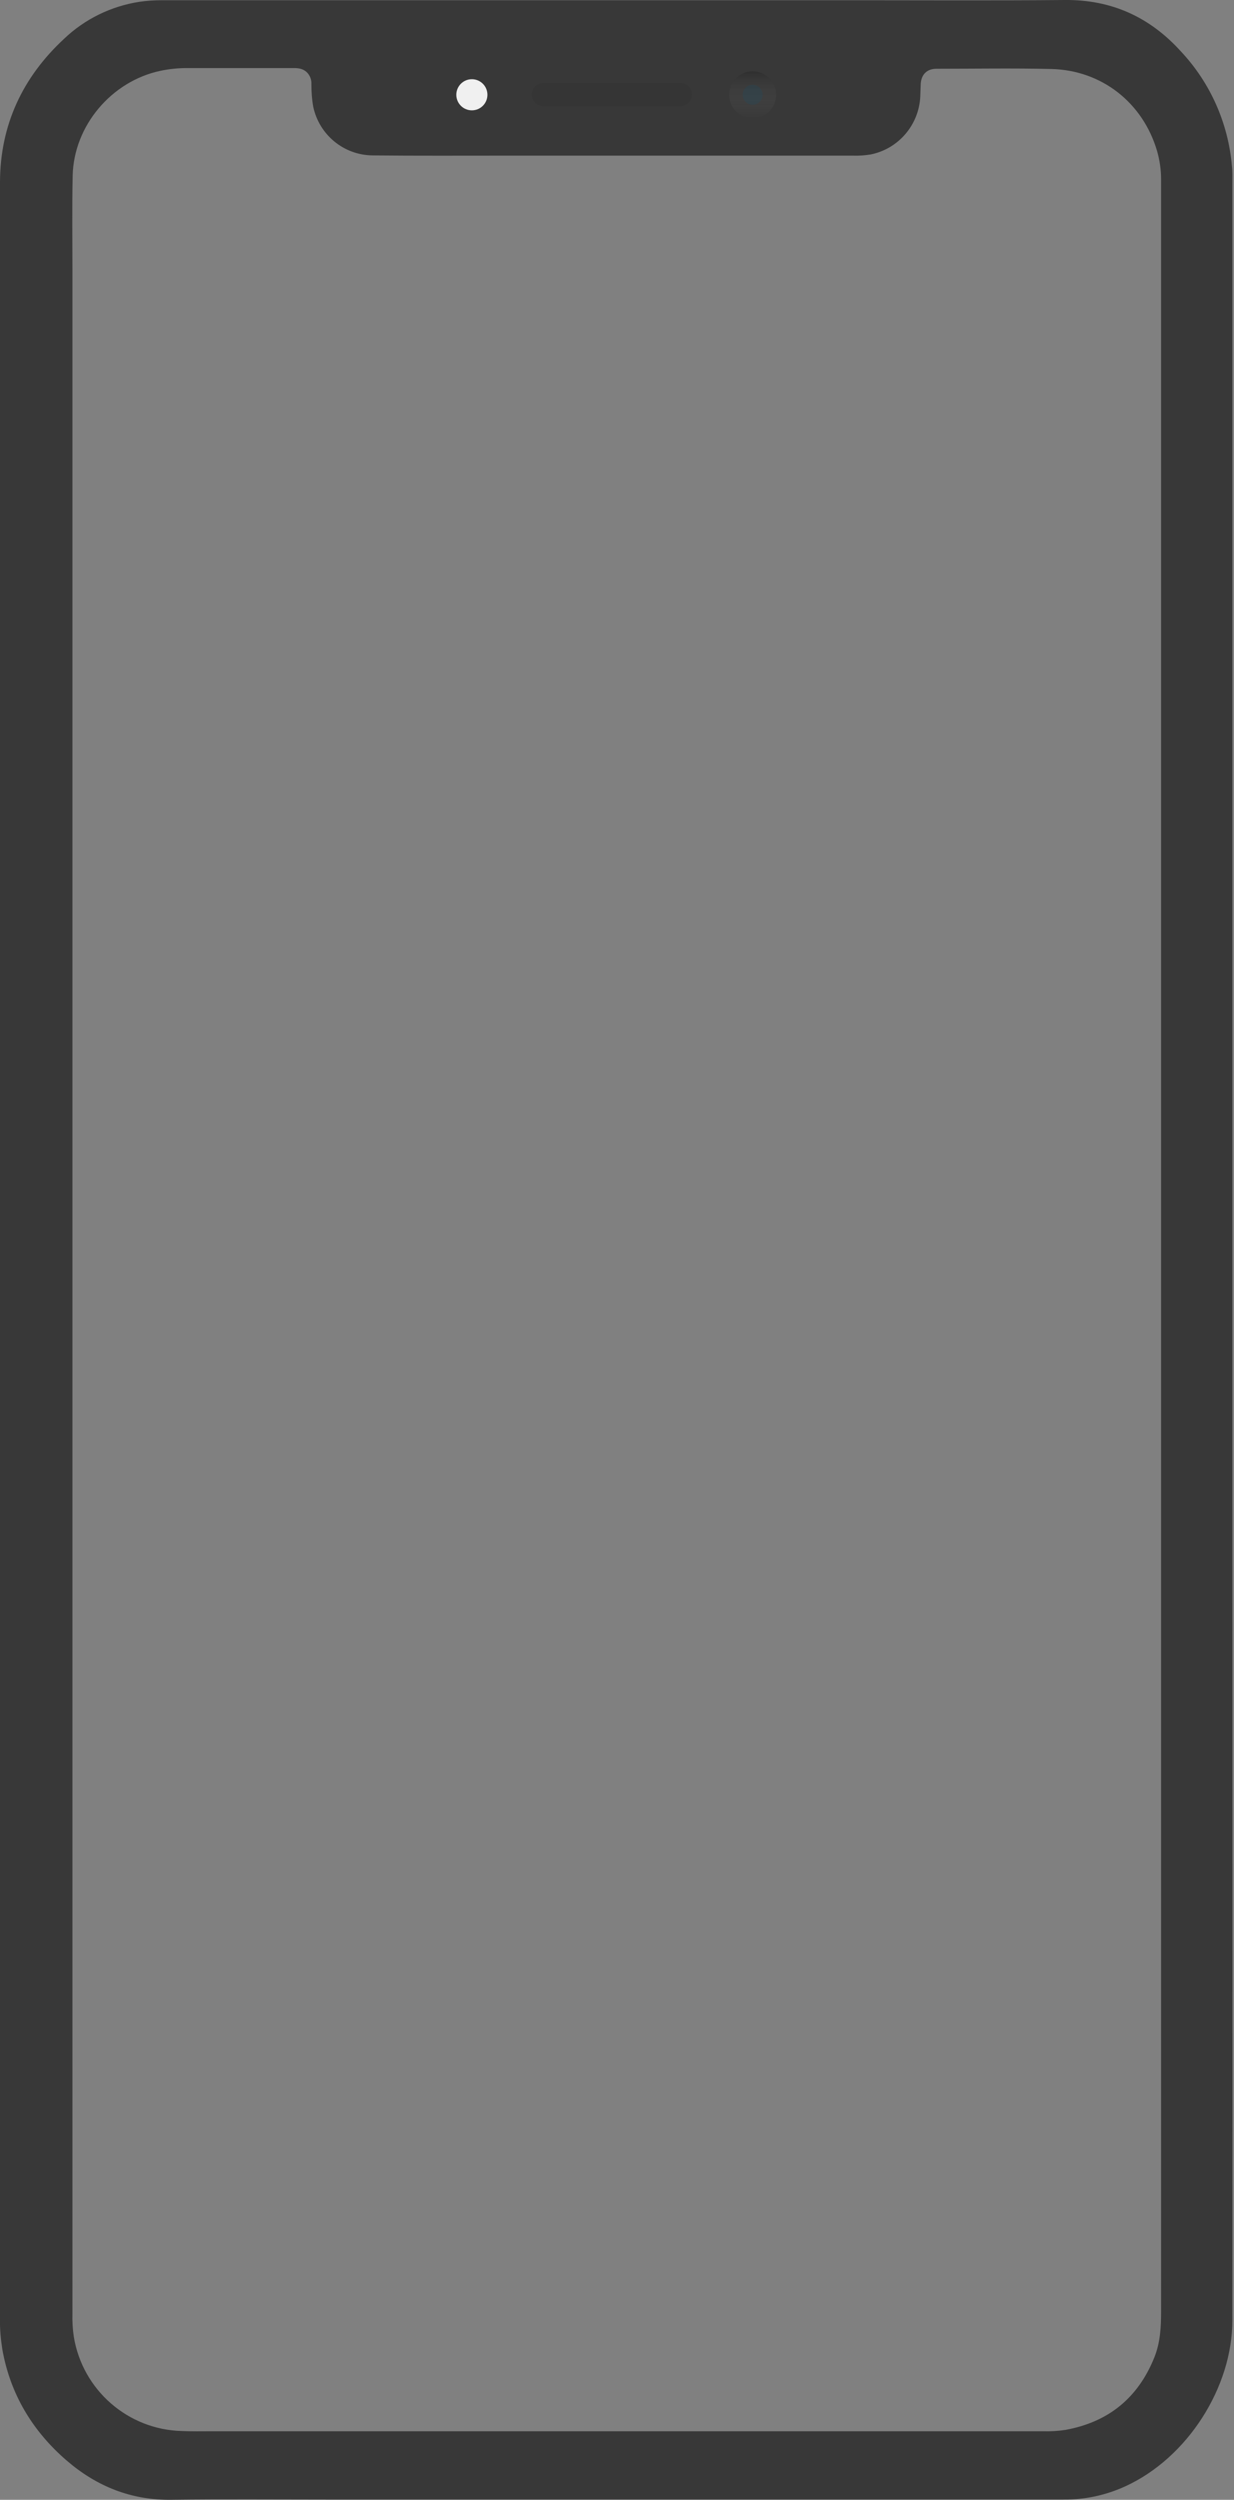 <?xml version="1.0" encoding="utf-8"?>
<!-- Generator: Adobe Illustrator 23.0.2, SVG Export Plug-In . SVG Version: 6.00 Build 0)  -->
<svg version="1.1" id="Warstwa_1" xmlns="http://www.w3.org/2000/svg" xmlns:xlink="http://www.w3.org/1999/xlink" x="0px" y="0px"
	 viewBox="0 0 531.4 1076.1" style="enable-background:new 0 0 531.4 1076.1;" xml:space="preserve">
<rect x="0" y="0" width="531.4" height="1076.1" fill="#808080" stroke="none"/>
<style type="text/css">
	.st0{fill:#FFFFFF;}
	.st1{fill:#383838;}
	.st2{opacity:5.400000e-02;enable-background:new    ;}
	.st3{fill:url(#Ellipse_1096_1_);}
	.st4{fill:#F0F0F0;}
	.st5{opacity:0.15;fill:#035A81;enable-background:new    ;}
</style>
<path id="Rectangle_2145" class="st0" d="M-0.3,464.7L-0.3,464.7c-4.9,0-8.9-4-8.9-8.9l0,0V374c0-4.9,4-8.9,8.9-8.9c0,0,0,0,0,0l0,0
	l0,0V464.7L-0.3,464.7z"/>
<path id="Rectangle_2146" class="st0" d="M-0.3,342.1L-0.3,342.1c-4.9,0-8.9-4-8.9-8.9l0,0v-81.8c0-4.9,4-8.9,8.9-8.9c0,0,0,0,0,0
	l0,0l0,0V342.1L-0.3,342.1z"/>
<path id="Rectangle_2147" class="st0" d="M-0.3,199L-0.3,199c-4.9,0-8.9-4-8.9-8.9l0,0v-35.8c0-4.9,4-8.9,8.9-8.9l0,0l0,0V199
	L-0.3,199z"/>
<path class="st1" d="M530.7,646c0-189.1,0-378.2,0-567.2c0-2.5,0.1-5-0.2-7.4c-1.6-18.4-9.3-35.8-22-49.3
	C495.2,7.4,478.7-0.2,458.5,0c-31,0.3-62.1,0.1-93.1,0.1c-98.6,0-197.1,0-295.7,0c-3.3,0-6.5,0.2-9.8,0.7
	C47.8,2.7,36.5,8.2,27.6,16.7C9.7,33.3,0.1,53.8,0,78.3c0,153.4,0,306.8,0,460.2h0c0,79.7,0,159.4,0,239.2C0,851.1,0,924.6,0,998
	c-0.1,4.5,0.3,8.9,1,13.3c3.4,19.3,13,35.2,27.7,47.9c13,11.2,28,17.2,45.4,16.9c22.1-0.3,44.2-0.1,66.3-0.1
	c105.9,0,211.8,0,317.7,0c9.1,0.1,18.2-1.9,26.5-5.7c26.7-12.2,46.2-42.6,46.1-71.7C530.8,881.2,530.7,763.6,530.7,646z
	 M497.1,1014.8c-7,17.4-19.7,27.8-38.2,31.2c-3.2,0.5-6.5,0.7-9.8,0.6H91.4c-4.4,0-8.7,0.1-13.1-0.1c-23.2-0.6-42.7-17.6-46.5-40.5
	c-0.5-3.3-0.7-6.7-0.6-10.1c0-102.6,0-205.2,0-307.9V538.1h0c0-140.4,0-280.8,0-421.2c0-13.8-0.2-27.6,0.1-41.3
	C31.8,54.1,48,35,69,30.5c3.8-0.8,7.6-1.2,11.5-1.2c15.4,0,30.7,0,46.1,0c2.3,0,4.3,0.4,5.9,2.2c1.1,1.3,1.7,3,1.6,4.7
	c0,3.3,0.2,6.5,0.8,9.8c2.6,12.1,13.2,20.8,25.6,20.9c18.9,0.2,37.9,0.1,56.8,0.1c50,0,99.9,0,149.9,0c2.6,0.1,5.2-0.1,7.7-0.5
	c12-2.4,20.8-12.7,21.4-24.9c0.1-1.9,0.1-3.8,0.2-5.6c0.3-4,2.7-6.4,6.8-6.4c16.5,0,32.9-0.3,49.4,0.1c21.7,0.5,39.5,14.5,45.6,35.4
	c1.1,3.9,1.7,8,1.7,12c0,33.1,0,66.2,0,99.3c0,272.8,0,545.7,0,818.6C500,1001.6,499.7,1008.3,497.1,1014.8z"/>
<path id="Rectangle_2148" class="st0" d="M531.4,242.5L531.4,242.5c4.9,0,8.9,4,8.9,8.9l0,0v123c0,4.9-4,8.9-8.9,8.9c0,0,0,0,0,0
	l0,0l0,0V242.5L531.4,242.5z"/>
<path id="Rectangle_2101" class="st2" d="M234,35.7H293c2.8,0,5,2.3,5,5l0,0c0,2.8-2.3,5-5,5H234c-2.8,0-5-2.3-5-5l0,0
	C229,38,231.3,35.7,234,35.7z"/>
<linearGradient id="Ellipse_1096_1_" gradientUnits="userSpaceOnUse" x1="-40.299" y1="959.876" x2="-40.299" y2="958.876" gradientTransform="matrix(20.158 0 0 -20.158 1136.41 19379.875)">
	<stop  offset="0" style="stop-color:#000000;stop-opacity:0.161"/>
	<stop  offset="1" style="stop-color:#FFFFFF;stop-opacity:0"/>
</linearGradient>
<ellipse id="Ellipse_1096" class="st3" cx="324.1" cy="40.8" rx="10.1" ry="10.1"/>
<ellipse id="Ellipse_1098" class="st4" cx="203.2" cy="40.8" rx="6.7" ry="6.7"/>
<ellipse id="Ellipse_1097" class="st5" cx="324.1" cy="40.8" rx="4.3" ry="4.3"/>
</svg>
